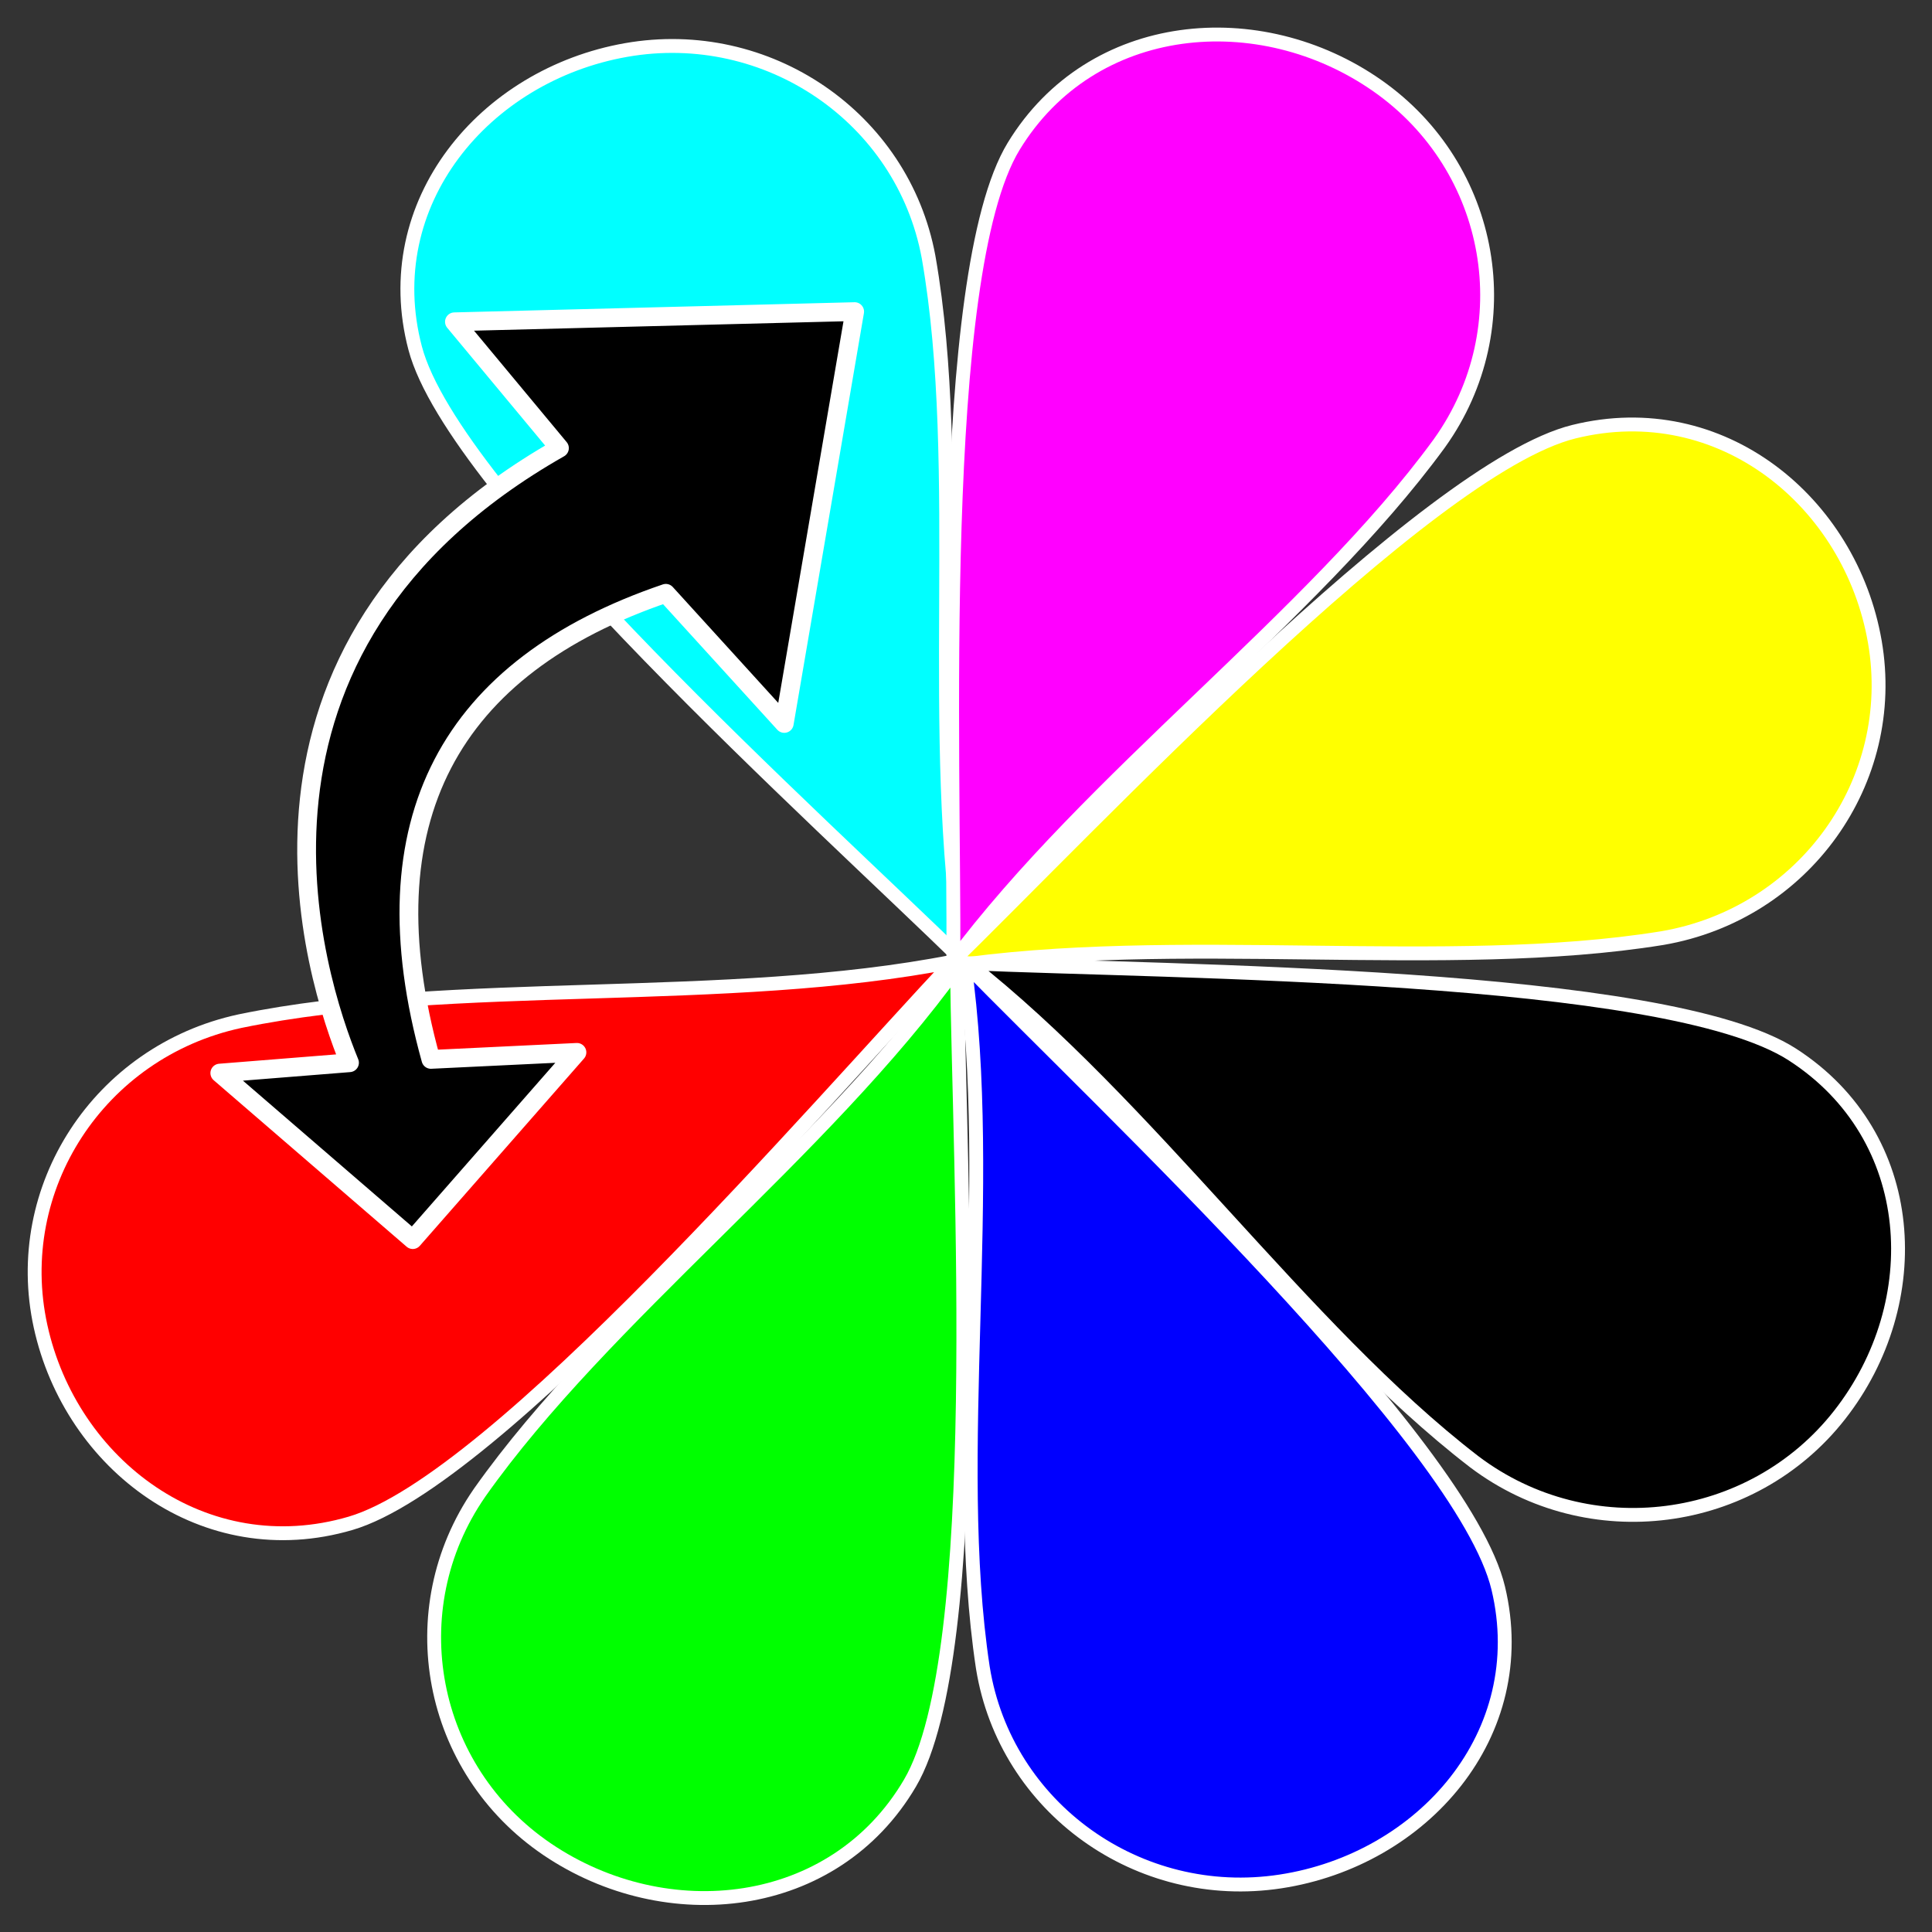 <?xml version="1.0" encoding="UTF-8" standalone="no"?>
<svg
   xmlns:dc="http://purl.org/dc/elements/1.1/"
   xmlns:cc="http://creativecommons.org/ns#"
   xmlns:rdf="http://www.w3.org/1999/02/22-rdf-syntax-ns#"
   xmlns:svg="http://www.w3.org/2000/svg"
   xmlns="http://www.w3.org/2000/svg"
   xmlns:sodipodi="http://sodipodi.sourceforge.net/DTD/sodipodi-0.dtd"
   xmlns:inkscape="http://www.inkscape.org/namespaces/inkscape"
   width="8in"
   height="8in"
   viewBox="0 0 203.2 203.2"
   version="1.1"
   id="svg8"
   inkscape:version="1.0.2 (e86c870879, 2021-01-15, custom)"
   sodipodi:docname="rgbtocmyk-final.svg">
  <rect x="0" y="0" width="203.2" height="203.2" fill="#333333" stroke="none"/>
  <defs
     id="defs2" />
  <sodipodi:namedview
     id="base"
     pagecolor="#ffffff"
     bordercolor="#666666"
     borderopacity="1.0"
     inkscape:pageopacity="0.0"
     inkscape:pageshadow="2"
     inkscape:zoom="0.49497475"
     inkscape:cx="357.26828"
     inkscape:cy="316.82126"
     inkscape:document-units="mm"
     inkscape:current-layer="g1066"
     inkscape:document-rotation="0"
     showgrid="false"
     units="in"
     borderlayer="true"
     inkscape:showpageshadow="false"
     inkscape:window-width="1920"
     inkscape:window-height="965"
     inkscape:window-x="0"
     inkscape:window-y="0"
     inkscape:window-maximized="1" />
  <g
     inkscape:label="Layer 1"
     inkscape:groupmode="layer"
     id="layer1">
    <g
       id="g1066">
      <g
         id="g1076"
         transform="matrix(1.066,0,0,1.066,-5.807,-8.127)">
        <path
           id="path971"
           style="fill:#00ffff;stroke:#ffffff;stroke-width:1.368;stroke-linecap:round;stroke-linejoin:round;paint-order:fill markers stroke"
           d="M 97.058,32.947 C 94.506,19.217 81.166,10.103 67.216,12.559 c -13.992,2.463 -24.576,15.118 -20.807,29.413 3.769,14.295 39.802,46.524 54.12,60.522 -3.662,-22.205 0.183,-48.64 -3.452,-69.441 -0.006,-0.035 -0.012,-0.071 -0.021,-0.106 z"
           sodipodi:nodetypes="cczccc" />
        <path
           id="path973"
           style="fill:#ff00ff;stroke:#ffffff;stroke-width:1.368;stroke-linecap:round;stroke-linejoin:round;paint-order:fill markers stroke"
           d="m 147.476,51.341 c 8.161,-11.411 5.421,-27.173 -6.129,-35.259 -11.585,-8.111 -28.168,-6.688 -35.886,5.974 -7.718,12.662 -5.834,60.567 -5.948,80.438 13.526,-18.128 35.374,-33.94 47.9,-51.065 0.021,-0.029 0.042,-0.059 0.063,-0.088 z"
           sodipodi:nodetypes="cczccc" />
        <path
           id="path975"
           style="fill:#ffff00;stroke:#ffffff;stroke-width:1.368;stroke-linecap:round;stroke-linejoin:round;paint-order:fill markers stroke"
           d="M 169.485,100.176 C 183.444,97.774 192.806,84.709 190.427,70.95 188.041,57.149 175.28,46.621 160.737,50.216 146.193,53.812 113.18,89.039 98.852,103.027 c 22.573,-3.425 49.379,0.578 70.525,-2.833 0.036,-0.006 0.072,-0.011 0.108,-0.017 z"
           sodipodi:nodetypes="cczccc" />
        <path
           id="path977"
           style="fill:#000000;stroke:#ffffff;stroke-width:1.368;stroke-linecap:round;stroke-linejoin:round;paint-order:fill markers stroke"
           d="m 150.942,151.875 c 11.255,8.48 27.353,6.402 36.01,-4.648 8.683,-11.083 7.891,-27.461 -4.652,-35.555 -12.542,-8.094 -61.215,-8.12 -81.368,-9.012 17.859,14.024 33.042,36.148 49.923,49.149 0.029,0.023 0.058,0.044 0.087,0.066 z"
           sodipodi:nodetypes="cczccc" />
        <path
           id="path979"
           style="fill:#0000ff;stroke:#ffffff;stroke-width:1.368;stroke-linecap:round;stroke-linejoin:round;paint-order:fill markers stroke"
           d="m 102.425,172.195 c 2.23,13.784 15.353,23.198 29.357,21.061 14.046,-2.144 24.923,-14.556 21.49,-28.932 -3.433,-14.377 -38.702,-47.416 -52.689,-61.735 3.141,22.283 -1.322,48.623 1.825,69.5 0.006,0.035 0.012,0.071 0.018,0.106 z"
           sodipodi:nodetypes="cczccc" />
        <path
           id="path981"
           style="fill:#00ff00;stroke:#ffffff;stroke-width:1.368;stroke-linecap:round;stroke-linejoin:round;paint-order:fill markers stroke"
           d="m 52.746,154.933 c -7.974,11.538 -4.977,27.255 6.703,35.158 11.716,7.927 28.274,6.241 35.784,-6.542 7.511,-12.783 4.844,-60.652 4.634,-80.521 -13.228,18.339 -34.815,34.496 -47.06,51.816 -0.021,0.03 -0.041,0.059 -0.062,0.089 z"
           sodipodi:nodetypes="cczccc" />
        <path
           id="path983"
           style="fill:#ff0000;stroke:#ffffff;stroke-width:1.368;stroke-linecap:round;stroke-linejoin:round;paint-order:fill markers stroke"
           d="m 29.074,108.386 c -13.839,3.001 -22.612,16.457 -19.624,30.101 2.997,13.685 16.213,23.653 30.583,19.434 14.37,-4.219 45.787,-40.835 59.48,-55.427 -22.4,4.395 -49.357,1.551 -70.332,5.869 -0.036,0.009 -0.071,0.014 -0.107,0.023 z"
           sodipodi:nodetypes="cczccc" />
        <path
           style="fill:#000000;fill-opacity:1;stroke:#ffffff;stroke-width:1.852;stroke-linecap:round;stroke-linejoin:round;stroke-miterlimit:4;stroke-dasharray:none;stroke-opacity:1"
           d="M 60.645,51.836 50.284,39.373 89.772,38.369 82.826,79.002 71.141,66.162 C 49.923,73.376 41.387,88.501 47.962,112.148 l 14.409,-0.693 -16.198,18.474 -19.039,-16.429 12.797,-1.022 C 36.527,104.176 25.852,71.616 60.645,51.836 Z"
           id="path1002"
           sodipodi:nodetypes="ccccccccccc" />
      </g>
    </g>
  </g>
</svg>
